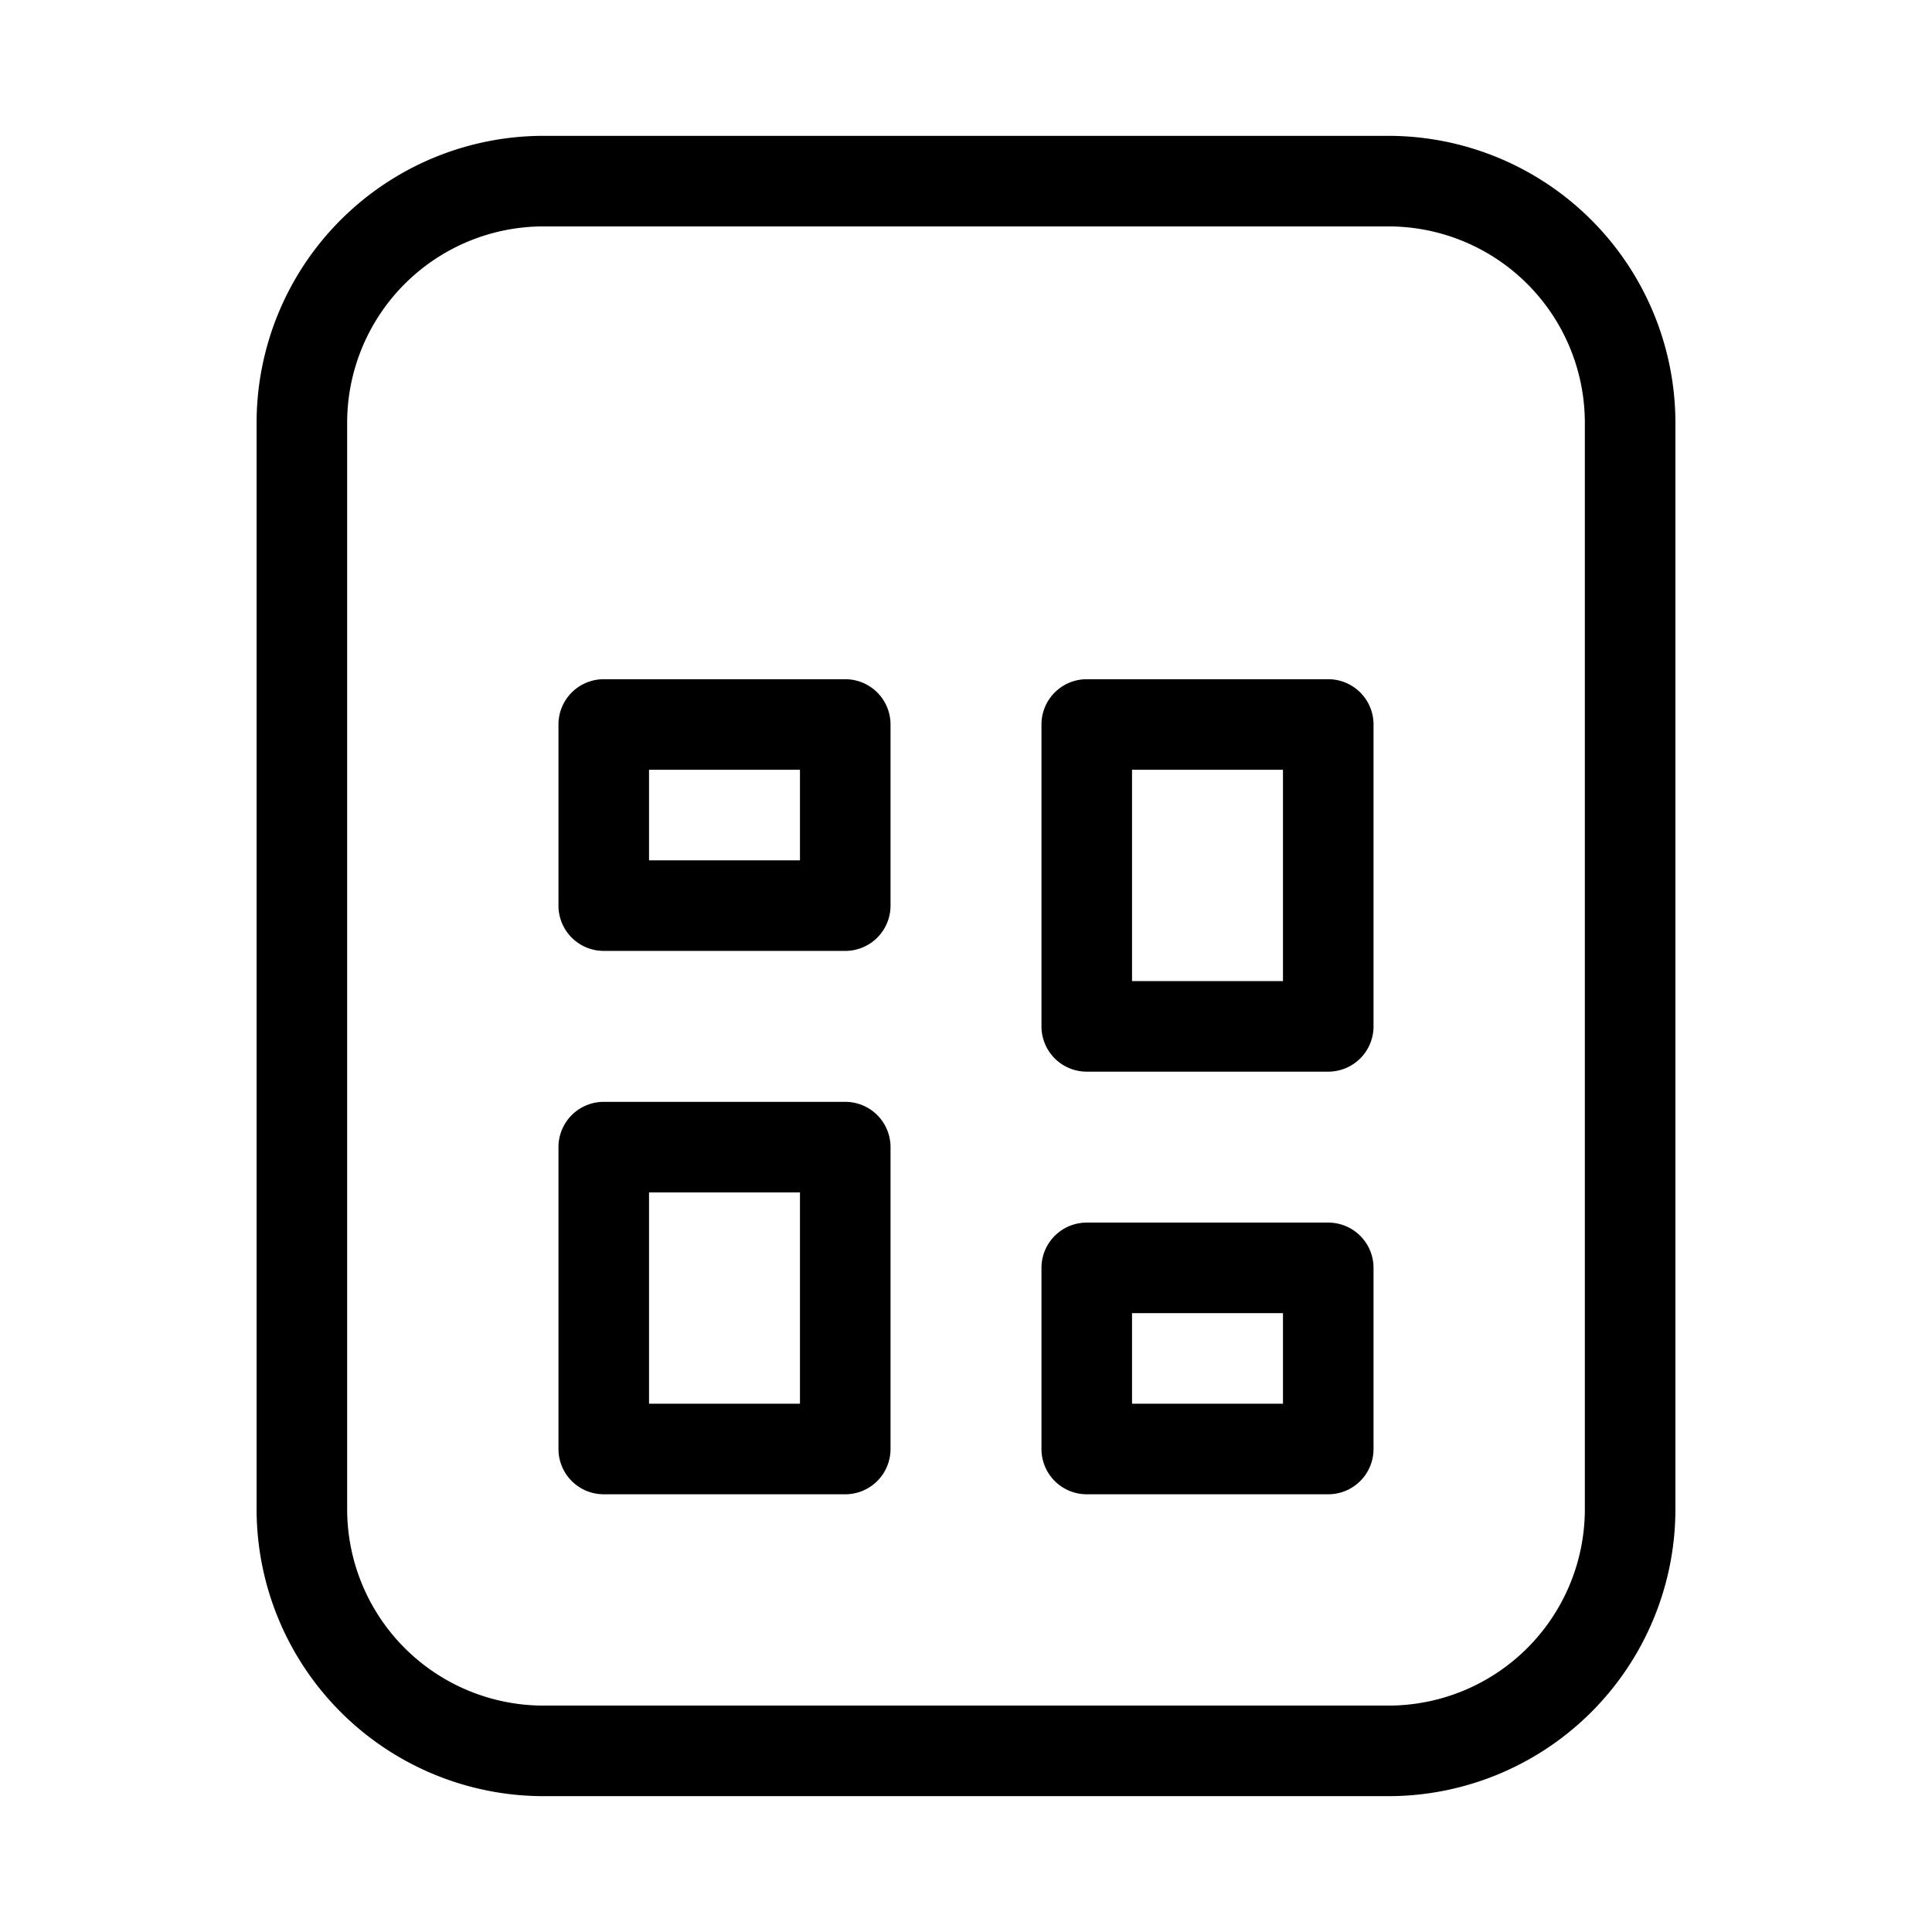 <svg xmlns="http://www.w3.org/2000/svg" width="32" height="32" viewBox="0 0 32 32"><path d="M23 2.25H9A4.755 4.755 0 0 0 4.25 7v18A4.756 4.756 0 0 0 9 29.75h14A4.755 4.755 0 0 0 27.75 25V7A4.756 4.756 0 0 0 23 2.25ZM26.25 25A3.254 3.254 0 0 1 23 28.25H9A3.254 3.254 0 0 1 5.75 25V7A3.254 3.254 0 0 1 9 3.75h14A3.254 3.254 0 0 1 26.25 7v18Z"/><path d="M22 20.25h-4a.75.75 0 0 0-.75.75v3a.75.75 0 0 0 .75.75h4a.75.75 0 0 0 .75-.75v-3a.75.75 0 0 0-.75-.75Zm-.75 3h-2.5v-1.5h2.5v1.5ZM14 18.25h-4a.75.75 0 0 0-.75.75v5a.75.75 0 0 0 .75.75h4a.75.75 0 0 0 .75-.75v-5a.75.75 0 0 0-.75-.75Zm-.75 5h-2.5v-3.5h2.5v3.5ZM22 11.25h-4a.75.75 0 0 0-.75.75v5a.75.75 0 0 0 .75.75h4a.75.75 0 0 0 .75-.75v-5a.75.75 0 0 0-.75-.75Zm-.75 5h-2.5v-3.5h2.5v3.5ZM14 11.25h-4a.75.75 0 0 0-.75.75v3a.75.75 0 0 0 .75.75h4a.75.75 0 0 0 .75-.75v-3a.75.75 0 0 0-.75-.75Zm-.75 3h-2.5v-1.5h2.5v1.5Z"/></svg>